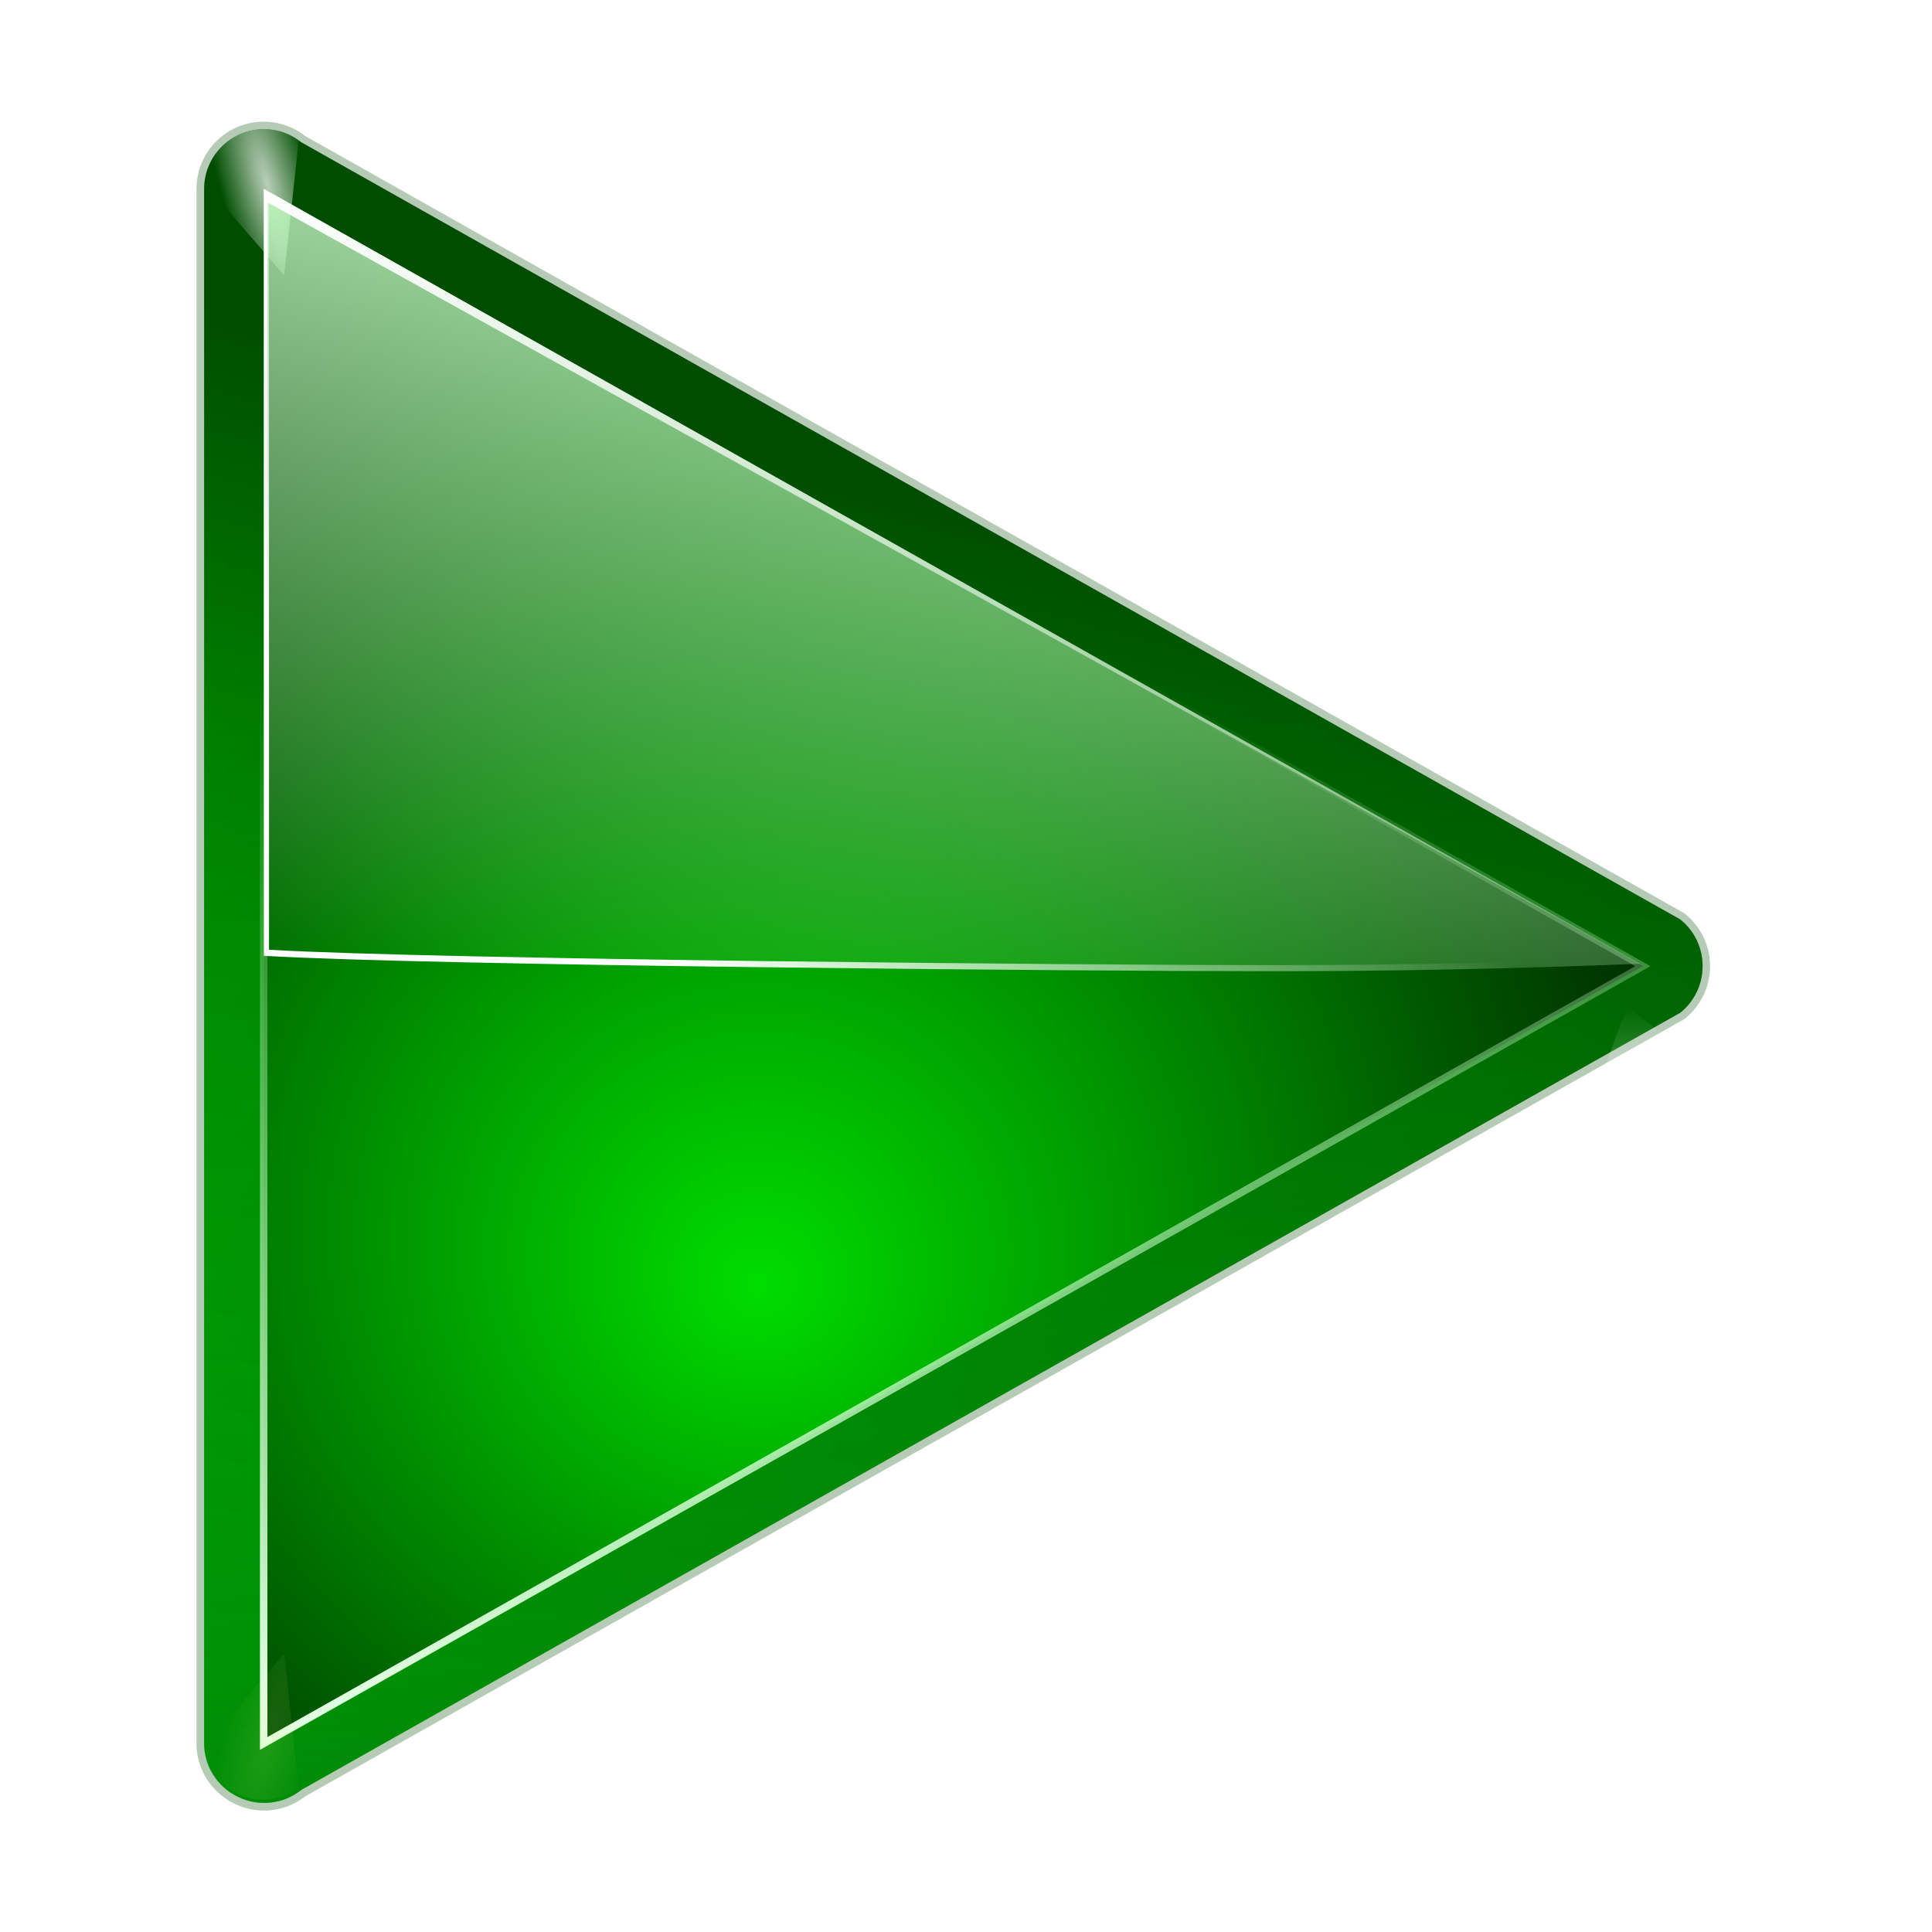 <svg height="256" width="256" xmlns="http://www.w3.org/2000/svg" xmlns:xlink="http://www.w3.org/1999/xlink">
  <defs>
    <linearGradient id="linearGradient3327">
      <stop offset="0" stop-color="#fff"/>
      <stop offset="1" stop-color="#fff" stop-opacity="0"/>
    </linearGradient>
    <filter id="filter3467-3" height="1.028" width="1.031" x="-.015" y="-.014">
      <feGaussianBlur stdDeviation=".435"/>
    </filter>
    <linearGradient id="linearGradient3310-7" gradientTransform="matrix(-1.979 0 0 1.979 186.03 1.371)" gradientUnits="userSpaceOnUse" x1="71.626" x2="46.226" y1="123.739" y2="28.943">
      <stop offset="0" stop-color="#0f0"/>
      <stop offset="1" stop-color="#004d00"/>
    </linearGradient>
    <linearGradient id="linearGradient3296-5" gradientTransform="matrix(-1.979 0 0 1.979 178.115 1.371)" gradientUnits="userSpaceOnUse" x1="96.373" x2="96.373" y1="120.428" y2="46.09">
      <stop offset="0" stop-color="#002a0d"/>
      <stop offset="1" stop-color="#002a0d" stop-opacity="0"/>
    </linearGradient>
    <radialGradient id="radialGradient3312-9" cx="47.935" cy="77.573" fx="48.231" fy="84.389" gradientTransform="matrix(-2.855 0 0 2.741 238.199 -60.844)" gradientUnits="userSpaceOnUse" r="50">
      <stop offset="0" stop-color="#0d0"/>
      <stop offset="1" stop-color="#000e00"/>
    </radialGradient>
    <linearGradient id="linearGradient3314-7" gradientUnits="userSpaceOnUse" x1="115.785" x2="115.993" y1="104.414" y2="36.201">
      <stop offset="0" stop-color="#e0ffe0"/>
      <stop offset="1" stop-color="#bfffbf" stop-opacity="0"/>
    </linearGradient>
    <filter id="filter3435-3" height="1.026" width="1.029" x="-.016" y="-.013">
      <feGaussianBlur stdDeviation=".395"/>
    </filter>
    <radialGradient id="radialGradient4088-0" cx="71.775" cy="16.087" gradientTransform="matrix(.965 .262 -.92 3.39 41.653 -69.822)" gradientUnits="userSpaceOnUse" r="3.156" xlink:href="#linearGradient3327"/>
    <filter id="filter3681-6" height="1.158" width="1.245" x="-.122" y="-.079">
      <feGaussianBlur stdDeviation=".322"/>
    </filter>
    <radialGradient id="radialGradient4035-6" cx="71.775" cy="16.087" gradientTransform="matrix(.965 .262 -.92 3.39 17.309 -57.693)" gradientUnits="userSpaceOnUse" r="3.156">
      <stop offset="0" stop-color="#f0ff80"/>
      <stop offset="1" stop-color="#f0ff80" stop-opacity="0"/>
    </radialGradient>
    <radialGradient id="radialGradient4037-7" cx="11.578" cy="64.531" gradientTransform="matrix(6.508 0 0 1.511 -63.772 -32.97)" gradientUnits="userSpaceOnUse" r="3.578" xlink:href="#linearGradient3327"/>
    <filter id="filter3722-9" height="1.598" width="1.904" x="-.452" y="-.299">
      <feGaussianBlur stdDeviation="1.348"/>
    </filter>
    <linearGradient id="linearGradient3316-0" gradientTransform="matrix(-1.979 0 0 1.979 209.774 1.371)" gradientUnits="userSpaceOnUse" x1="35.63" x2="46.759" y1="11.48" y2="70.828">
      <stop offset="0" stop-color="#bfffbf"/>
      <stop offset="1" stop-color="#bfffbf" stop-opacity="0"/>
    </linearGradient>
    <linearGradient id="linearGradient3344-7" gradientTransform="matrix(-1.979 0 0 1.979 209.774 1.371)" gradientUnits="userSpaceOnUse" x1="56" x2="34.345" xlink:href="#linearGradient3327" y1="67.238" y2="40.172"/>
    <linearGradient id="linearGradient3356-5" gradientTransform="matrix(-1.979 0 0 1.979 209.774 1.371)" gradientUnits="userSpaceOnUse" x1="42.548" x2="46.759" xlink:href="#linearGradient3327" y1="13.922" y2="70.828"/>
  </defs>
  <path d="m96.219-.129c-.866.027-1.699.334-2.375.875l-92.344 52.043c-.95.759-1.5 1.909-1.5 3.125s.55 2.366 1.5 3.125l92.344 52.043c1.201.961 2.832 1.135 4.219.469 1.386-.666 2.282-2.056 2.281-3.594v-21.324-61.438-21.324c0-1.083-.441-2.121-1.219-2.875s-1.824-1.159-2.906-1.125z" style="opacity:.537;fill:#004d00;fill-rule:evenodd;stroke:#004d00;stroke-linejoin:round;filter:url(#filter3467-3)" transform="matrix(-1.979 0 0 1.979 225.604 17.371)"/>
  <path d="m35.213 17.116c1.713.053 3.362.661 4.699 1.731l182.724 102.979c1.88 1.502 2.968 3.778 2.968 6.184s-1.089 4.681-2.968 6.184l-182.724 102.979c-2.376 1.902-5.605 2.246-8.348.928s-4.515-4.067-4.514-7.111v-205.958c-.001-2.143.873-4.197 2.412-5.689 1.538-1.492 3.609-2.293 5.751-2.226z" fill="url(#linearGradient3310-7)" fill-rule="evenodd"/>
  <path d="m35.213 17.116c1.713.053 3.362.661 4.699 1.731l182.724 102.979c1.88 1.502 2.968 3.778 2.968 6.184s-1.089 4.681-2.968 6.184l-182.724 102.979c-2.376 1.902-5.605 2.246-8.348.928s-4.515-4.067-4.514-7.111v-205.958c-.001-2.143.873-4.197 2.412-5.689 1.538-1.492 3.609-2.293 5.751-2.226z" fill="url(#linearGradient3296-5)" fill-rule="evenodd" opacity=".537"/>
  <path d="m34.966 25.031 182.724 102.979-182.724 102.979v-58.643-88.672z" fill="url(#radialGradient3312-9)" fill-rule="evenodd"/>
  <path d="m96.344 3.871-92.344 52.043 92.344 52.043v-29.637-44.812z" fill="none" filter="url(#filter3435-3)" stroke="url(#linearGradient3314-7)" stroke-width=".5" transform="matrix(-1.979 0 0 1.979 225.604 17.371)"/>
  <path d="m96.219-.129c-.799.025-1.573.284-2.219.75l.969 9.031 5.344-6.156c-.088-.946-.499-1.833-1.188-2.5-.777-.754-1.824-1.159-2.906-1.125z" fill="url(#radialGradient4088-0)" fill-rule="evenodd" filter="url(#filter3681-6)" opacity=".85" transform="matrix(-1.979 0 0 1.979 225.604 17.371)"/>
  <path d="m71.875 12c-.799.025-1.573.284-2.219.75l.969 9.031 5.344-6.156c-.088-.946-.499-1.833-1.188-2.5-.777-.754-1.824-1.159-2.906-1.125z" fill="url(#radialGradient4035-6)" fill-rule="evenodd" filter="url(#filter3681-6)" opacity=".35" transform="matrix(-1.979 0 0 -1.979 177.434 262.211)"/>
  <path d="m11.688 59.125-2.188 1.75c-.95.759-1.5 1.909-1.5 3.125 0 1.216.55 2.366 1.5 3.125l3.531 2.812 2.125-5.625z" fill="url(#radialGradient4037-7)" fill-rule="evenodd" filter="url(#filter3722-9)" opacity=".5" transform="matrix(-1.979 0 0 -1.979 241.434 271.761)"/>
  <path d="m34.966 25.031 182.353 102.67c-15.931.643-32.305.989-48.912.989-23.855 0-111.078-.729-133.441-2.041v-42.975z" fill="url(#linearGradient3316-0)" fill-rule="evenodd"/>
  <path d="m34.966 25.031.68.557v57.654 42.604c22.239 1.301 109.285 2.041 133.008 2.041 16.173 0 32.143-.315 47.675-.928l.989.742c-15.931.643-32.305.989-48.912.989-23.855 0-111.078-.729-133.441-2.041v-42.975z" fill="url(#linearGradient3344-7)" fill-rule="evenodd"/>
  <path d="m34.966 25.031 182.353 102.67-181.858-100.876v57.715 42.11c-.163-.01-.332.01-.495 0v-42.975z" fill="url(#linearGradient3356-5)" fill-rule="evenodd"/>
</svg>
